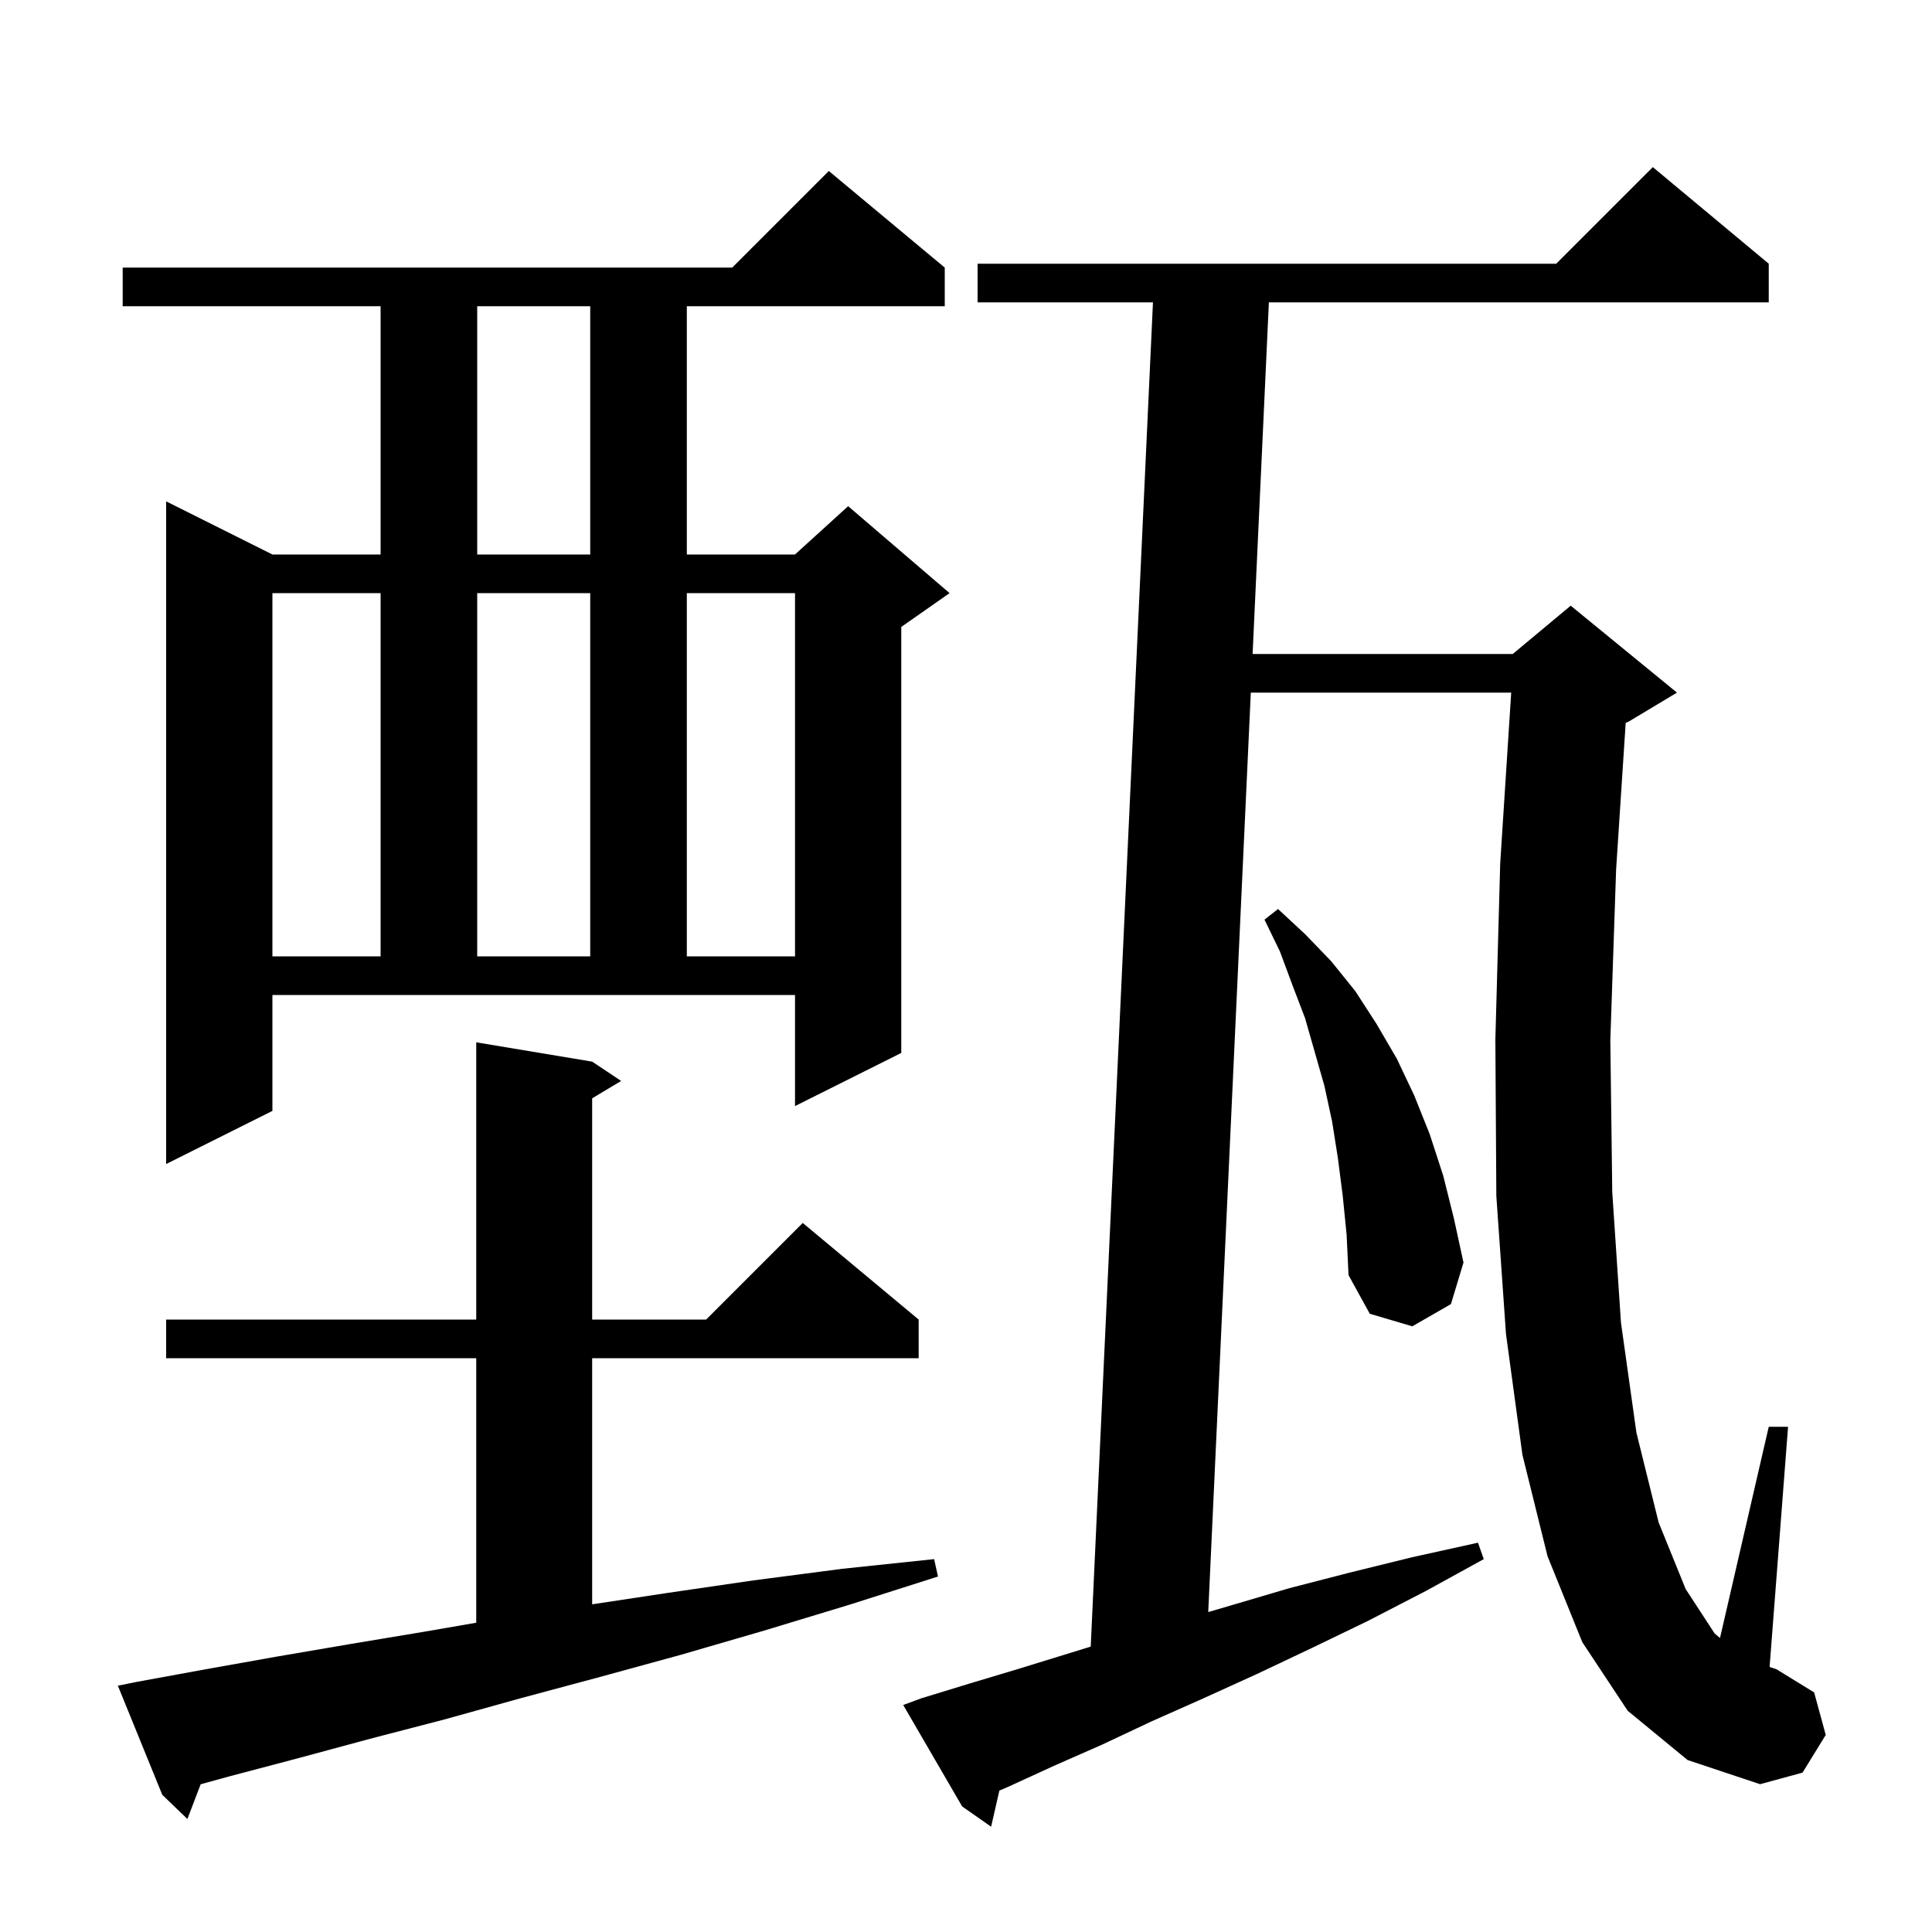 <svg xmlns="http://www.w3.org/2000/svg" xmlns:xlink="http://www.w3.org/1999/xlink" version="1.1" baseProfile="full" viewBox="0 0 200 200" width="200" height="200">
<g fill="black">
<path d="M 168.5 177.1 L 163.8 170.0 L 160.2 161.1 L 157.6 150.6 L 155.9 138.1 L 154.9 123.8 L 154.8 107.6 L 155.3 89.4 L 156.439 71.7 L 129.483 71.7 L 125.077 166.881 L 127.4 166.2 L 133.5 164.4 L 139.7 162.8 L 146.2 161.2 L 153.0 159.7 L 153.6 161.4 L 147.6 164.7 L 141.6 167.8 L 135.8 170.6 L 130.1 173.3 L 124.6 175.8 L 119.2 178.2 L 114.1 180.6 L 109.1 182.8 L 104.3 185.0 L 103.455 185.36 L 102.6 189.1 L 99.6 187.0 L 93.5 176.5 L 95.4 175.8 L 100.3 174.3 L 105.3 172.8 L 110.5 171.2 L 112.911 170.455 L 119.354 31.3 L 101.2 31.3 L 101.2 27.3 L 161.1 27.3 L 171.1 17.3 L 183.1 27.3 L 183.1 31.3 L 131.354 31.3 L 129.669 67.7 L 156.6 67.7 L 162.6 62.7 L 173.6 71.7 L 168.6 74.7 L 168.291 74.829 L 167.3 90.0 L 166.7 107.7 L 166.9 123.4 L 167.8 136.9 L 169.4 148.3 L 171.7 157.6 L 174.5 164.5 L 177.5 169.1 L 178.054 169.565 L 183.1 147.7 L 185.1 147.7 L 183.188 172.562 L 183.9 172.8 L 187.8 175.2 L 189.0 179.6 L 186.6 183.5 L 182.2 184.7 L 174.7 182.2 Z M 14.2 174.1 L 21.3 172.8 L 28.6 171.5 L 36.2 170.2 L 44.0 168.9 L 49.3 167.984 L 49.3 140.6 L 17.2 140.6 L 17.2 136.6 L 49.3 136.6 L 49.3 107.9 L 61.3 109.9 L 64.3 111.9 L 61.3 113.7 L 61.3 136.6 L 73.1 136.6 L 83.1 126.6 L 95.1 136.6 L 95.1 140.6 L 61.3 140.6 L 61.3 166.079 L 69.1 164.9 L 78.0 163.6 L 87.2 162.4 L 96.7 161.4 L 97.1 163.2 L 88.0 166.1 L 79.1 168.8 L 70.5 171.3 L 62.1 173.6 L 53.9 175.8 L 46.0 178.0 L 38.3 180.0 L 30.9 182.0 L 23.7 183.9 L 20.774 184.706 L 19.4 188.3 L 16.8 185.8 L 12.2 174.5 Z M 139.0 123.8 L 138.5 119.9 L 137.9 116.1 L 137.1 112.4 L 135.1 105.4 L 133.8 102.0 L 132.5 98.5 L 130.9 95.2 L 132.3 94.1 L 135.1 96.7 L 137.8 99.5 L 140.3 102.6 L 142.5 106.0 L 144.6 109.6 L 146.4 113.4 L 148.0 117.4 L 149.4 121.7 L 150.5 126.1 L 151.5 130.7 L 150.2 135.0 L 146.2 137.3 L 141.8 136.0 L 139.6 132.0 L 139.4 127.8 Z M 28.2 115.0 L 17.2 120.5 L 17.2 51.9 L 28.2 57.4 L 39.4 57.4 L 39.4 31.7 L 12.7 31.7 L 12.7 27.7 L 75.8 27.7 L 85.8 17.7 L 97.8 27.7 L 97.8 31.7 L 71.1 31.7 L 71.1 57.4 L 82.3 57.4 L 87.8 52.4 L 98.3 61.4 L 93.3 64.9 L 93.3 109.0 L 82.3 114.5 L 82.3 103.0 L 28.2 103.0 Z M 28.2 61.4 L 28.2 99.0 L 39.4 99.0 L 39.4 61.4 Z M 49.4 61.4 L 49.4 99.0 L 61.1 99.0 L 61.1 61.4 Z M 71.1 61.4 L 71.1 99.0 L 82.3 99.0 L 82.3 61.4 Z M 49.4 31.7 L 49.4 57.4 L 61.1 57.4 L 61.1 31.7 Z " />
</g>
</svg>
